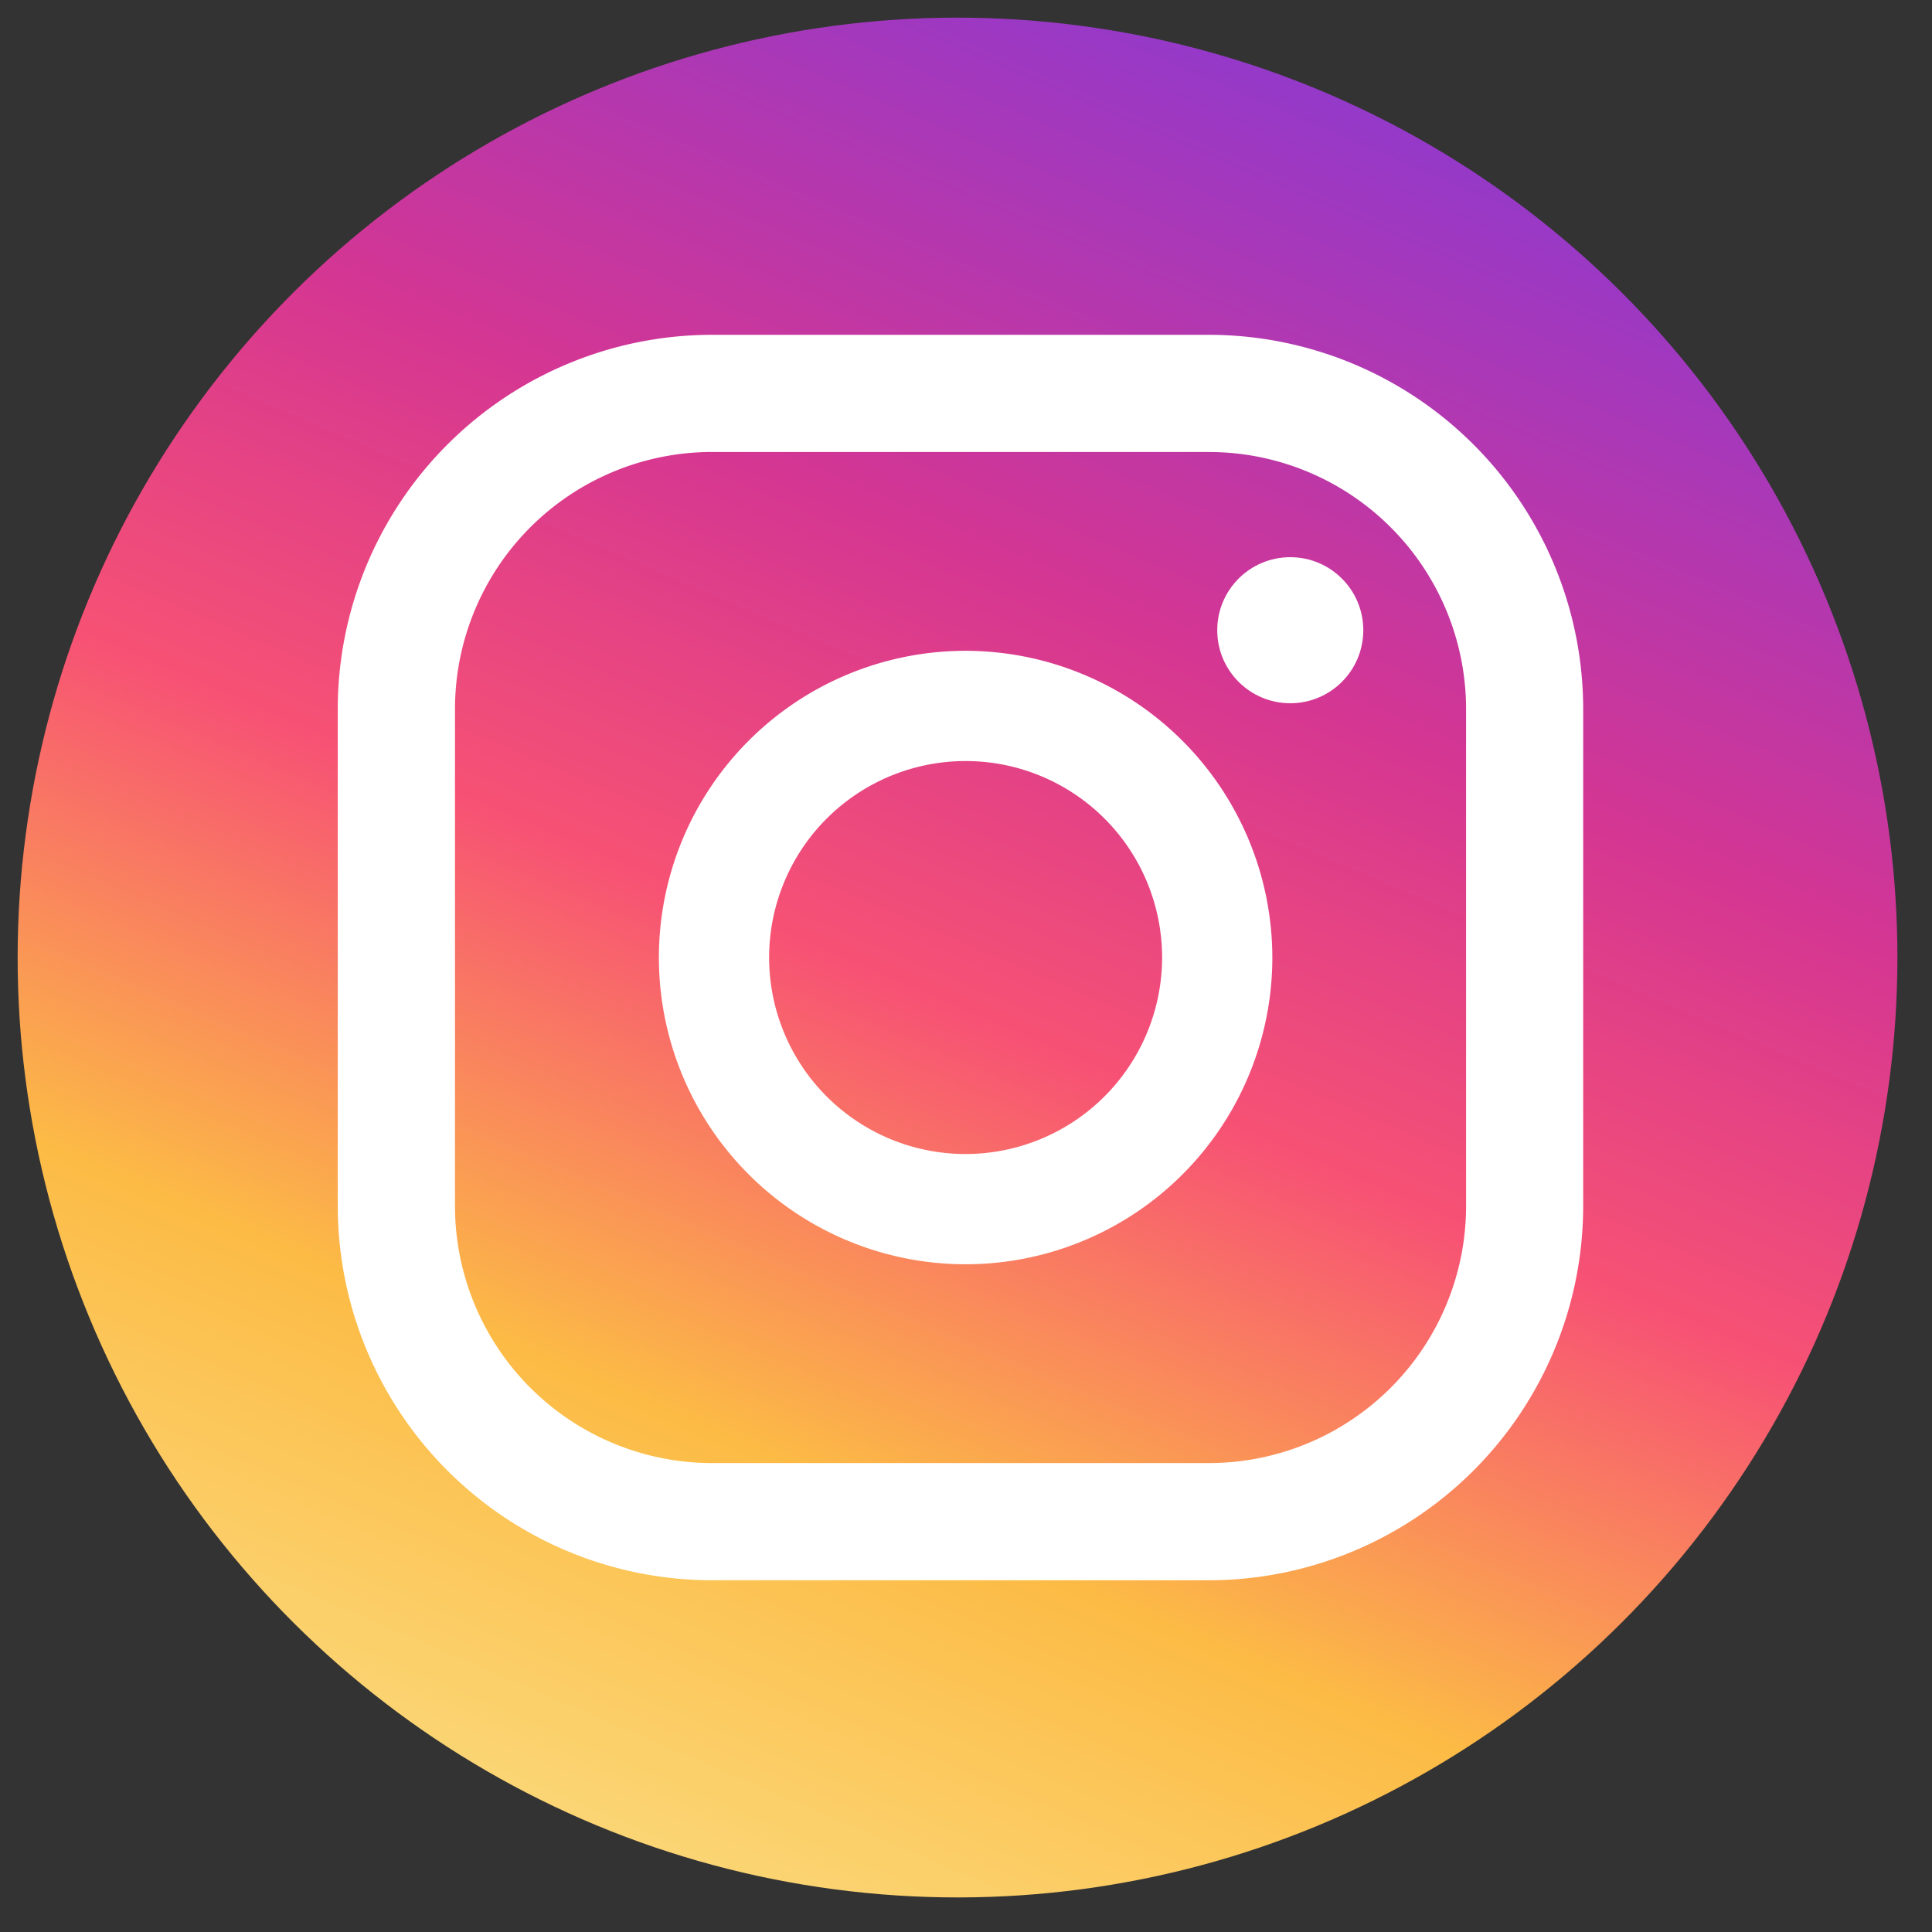 <svg xmlns="http://www.w3.org/2000/svg" xmlns:xlink="http://www.w3.org/1999/xlink" width="50" height="50" viewBox="0 0 50 50">
  <rect x="0" y="0" width="50" height="50" fill="#333333" stroke="none"/>
  <defs>
    <clipPath id="clip-path">
      <circle id="Ellipse_126" data-name="Ellipse 126" cx="25" cy="25" r="25" transform="translate(1346 1170)" fill="none" stroke="#707070" stroke-width="1"/>
    </clipPath>
    <linearGradient id="linear-gradient" x1="0.074" y1="0.926" x2="1.154" y2="-0.154" gradientUnits="objectBoundingBox">
      <stop offset="0.001" stop-color="#fbe18a"/>
      <stop offset="0.209" stop-color="#fcbb45"/>
      <stop offset="0.376" stop-color="#f75274"/>
      <stop offset="0.524" stop-color="#d53692"/>
      <stop offset="0.739" stop-color="#8f39ce"/>
      <stop offset="1" stop-color="#5b4fe9"/>
    </linearGradient>
  </defs>
  <g id="Mask_Group_7" data-name="Mask Group 7" transform="translate(-1346 -1170)" clip-path="url(#clip-path)">
    <g id="Group_1985" data-name="Group 1985" transform="translate(103.942 -133.839)">
      <circle id="Ellipse_117" data-name="Ellipse 117" cx="24.324" cy="24.324" r="24.324" transform="translate(1235.058 1315.456) rotate(-22.5)" fill="url(#linear-gradient)"/>
      <g id="Group_1983" data-name="Group 1983" transform="translate(1250.8 1312.504)">
        <ellipse id="Ellipse_121" data-name="Ellipse 121" cx="1.89" cy="1.89" rx="1.89" ry="1.89" transform="translate(22.76 5.755)" fill="#fff"/>
        <path id="Path_213" data-name="Path 213" d="M328.439,287.753a7.938,7.938,0,1,0,7.938,7.938A7.947,7.947,0,0,0,328.439,287.753Zm0,13.023a5.085,5.085,0,1,1,5.085-5.085A5.09,5.09,0,0,1,328.439,300.776Z" transform="translate(-312.191 -279.575)" fill="#fff"/>
        <g id="Group_1982" data-name="Group 1982" transform="translate(0 0)">
          <path id="Path_214" data-name="Path 214" d="M329.348,306.5H316.479a9.692,9.692,0,0,1-9.682-9.682V283.95a9.692,9.692,0,0,1,9.682-9.682h12.868a9.693,9.693,0,0,1,9.682,9.682v12.869A9.693,9.693,0,0,1,329.348,306.5Zm-12.868-29.2a6.656,6.656,0,0,0-6.649,6.649v12.869a6.656,6.656,0,0,0,6.649,6.649h12.868a6.657,6.657,0,0,0,6.65-6.649V283.95a6.657,6.657,0,0,0-6.65-6.649Z" transform="translate(-306.798 -274.268)" fill="#fff"/>
        </g>
      </g>
    </g>
  </g>
</svg>
